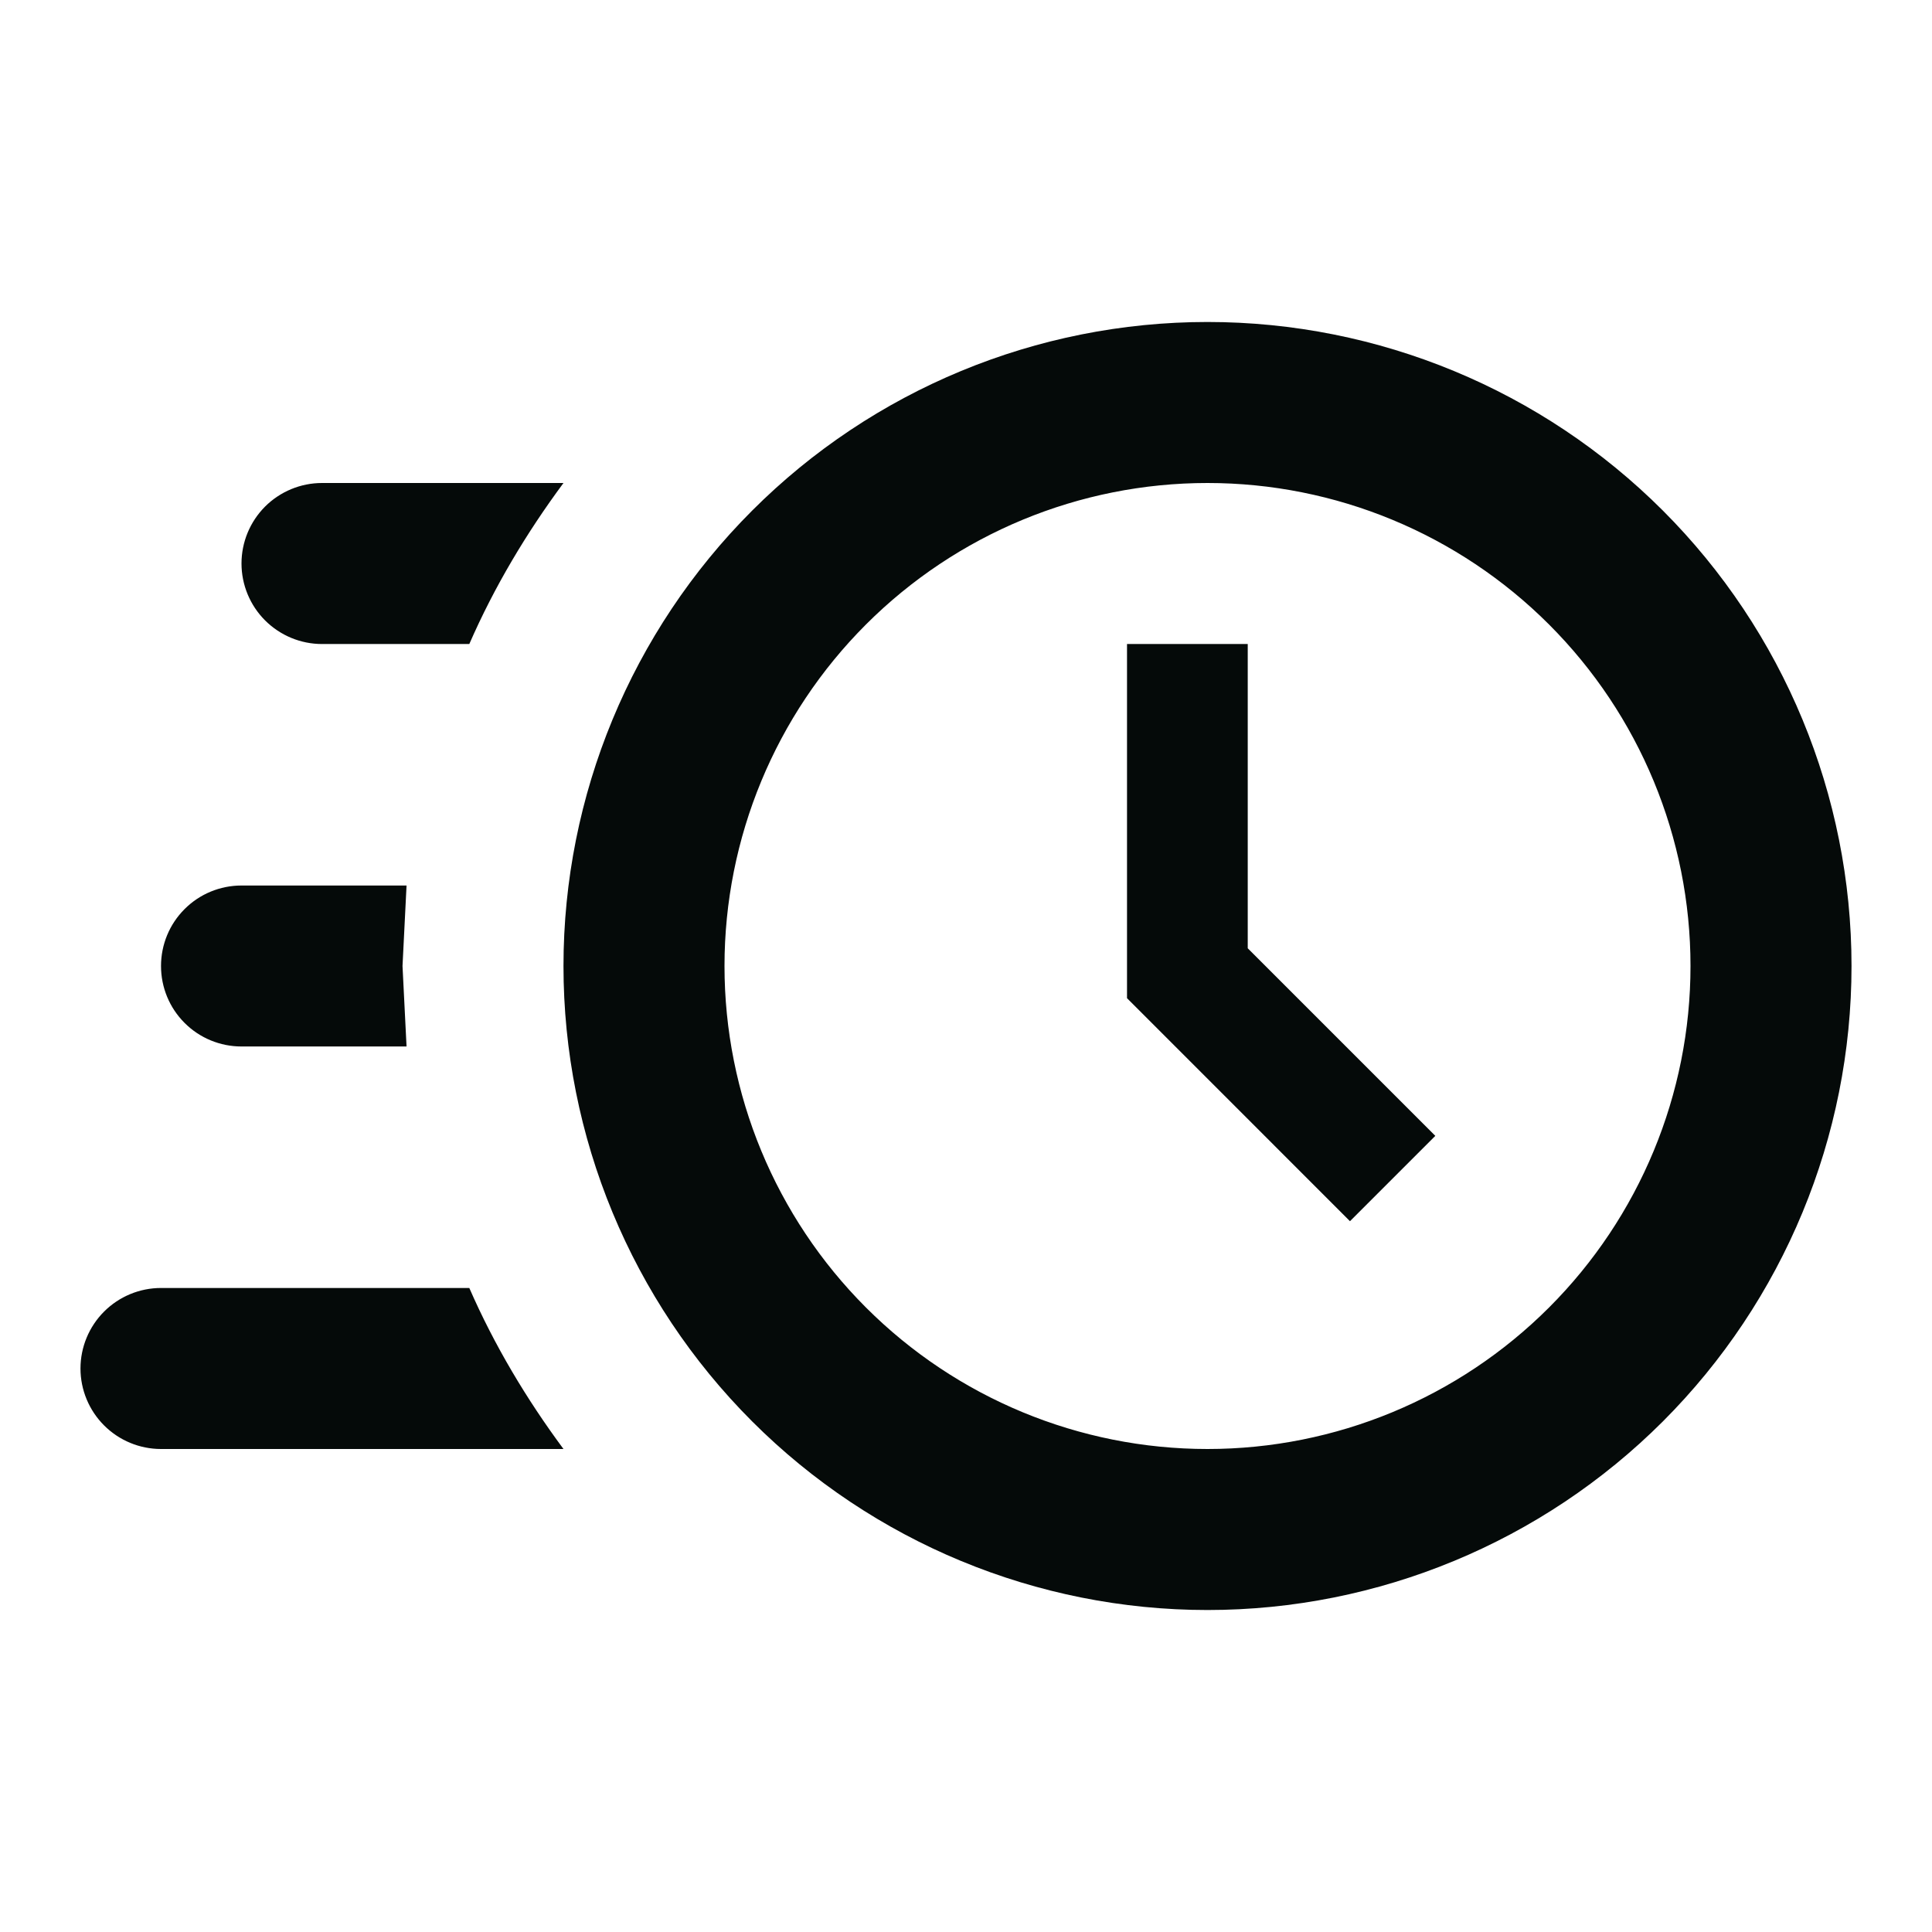 <svg width="35" height="35" viewBox="0 0 35 35" fill="none" xmlns="http://www.w3.org/2000/svg">
<g id="mdi:clock-fast">
<path id="Vector" d="M21.875 5.833C24.969 5.833 27.937 7.062 30.125 9.25C32.312 11.438 33.542 14.406 33.542 17.5C33.542 20.594 32.312 23.562 30.125 25.75C27.937 27.937 24.969 29.167 21.875 29.167C18.781 29.167 15.813 27.937 13.626 25.75C11.438 23.562 10.208 20.594 10.208 17.5C10.208 14.406 11.438 11.438 13.626 9.25C15.813 7.062 18.781 5.833 21.875 5.833ZM21.875 8.75C19.554 8.75 17.329 9.672 15.688 11.313C14.047 12.954 13.125 15.179 13.125 17.5C13.125 19.821 14.047 22.046 15.688 23.687C17.329 25.328 19.554 26.25 21.875 26.25C24.196 26.25 26.421 25.328 28.062 23.687C29.703 22.046 30.625 19.821 30.625 17.5C30.625 15.179 29.703 12.954 28.062 11.313C26.421 9.672 24.196 8.75 21.875 8.75ZM20.417 11.667H22.604V17.179L26.002 20.577L24.456 22.123L20.417 18.083V11.667ZM2.917 26.25C2.53 26.25 2.159 26.096 1.886 25.823C1.612 25.549 1.458 25.178 1.458 24.792C1.458 24.405 1.612 24.034 1.886 23.76C2.159 23.487 2.53 23.333 2.917 23.333H8.502C8.954 24.369 9.538 25.346 10.208 26.25H2.917ZM4.375 18.958C3.988 18.958 3.617 18.805 3.344 18.531C3.07 18.258 2.917 17.887 2.917 17.5C2.917 17.113 3.07 16.742 3.344 16.469C3.617 16.195 3.988 16.042 4.375 16.042H7.365L7.292 17.5L7.365 18.958H4.375ZM5.833 11.667C5.447 11.667 5.076 11.513 4.802 11.239C4.529 10.966 4.375 10.595 4.375 10.208C4.375 9.821 4.529 9.451 4.802 9.177C5.076 8.904 5.447 8.75 5.833 8.75H10.208C9.538 9.654 8.954 10.631 8.502 11.667H5.833Z" fill="#050A09"/>
</g>
</svg>

